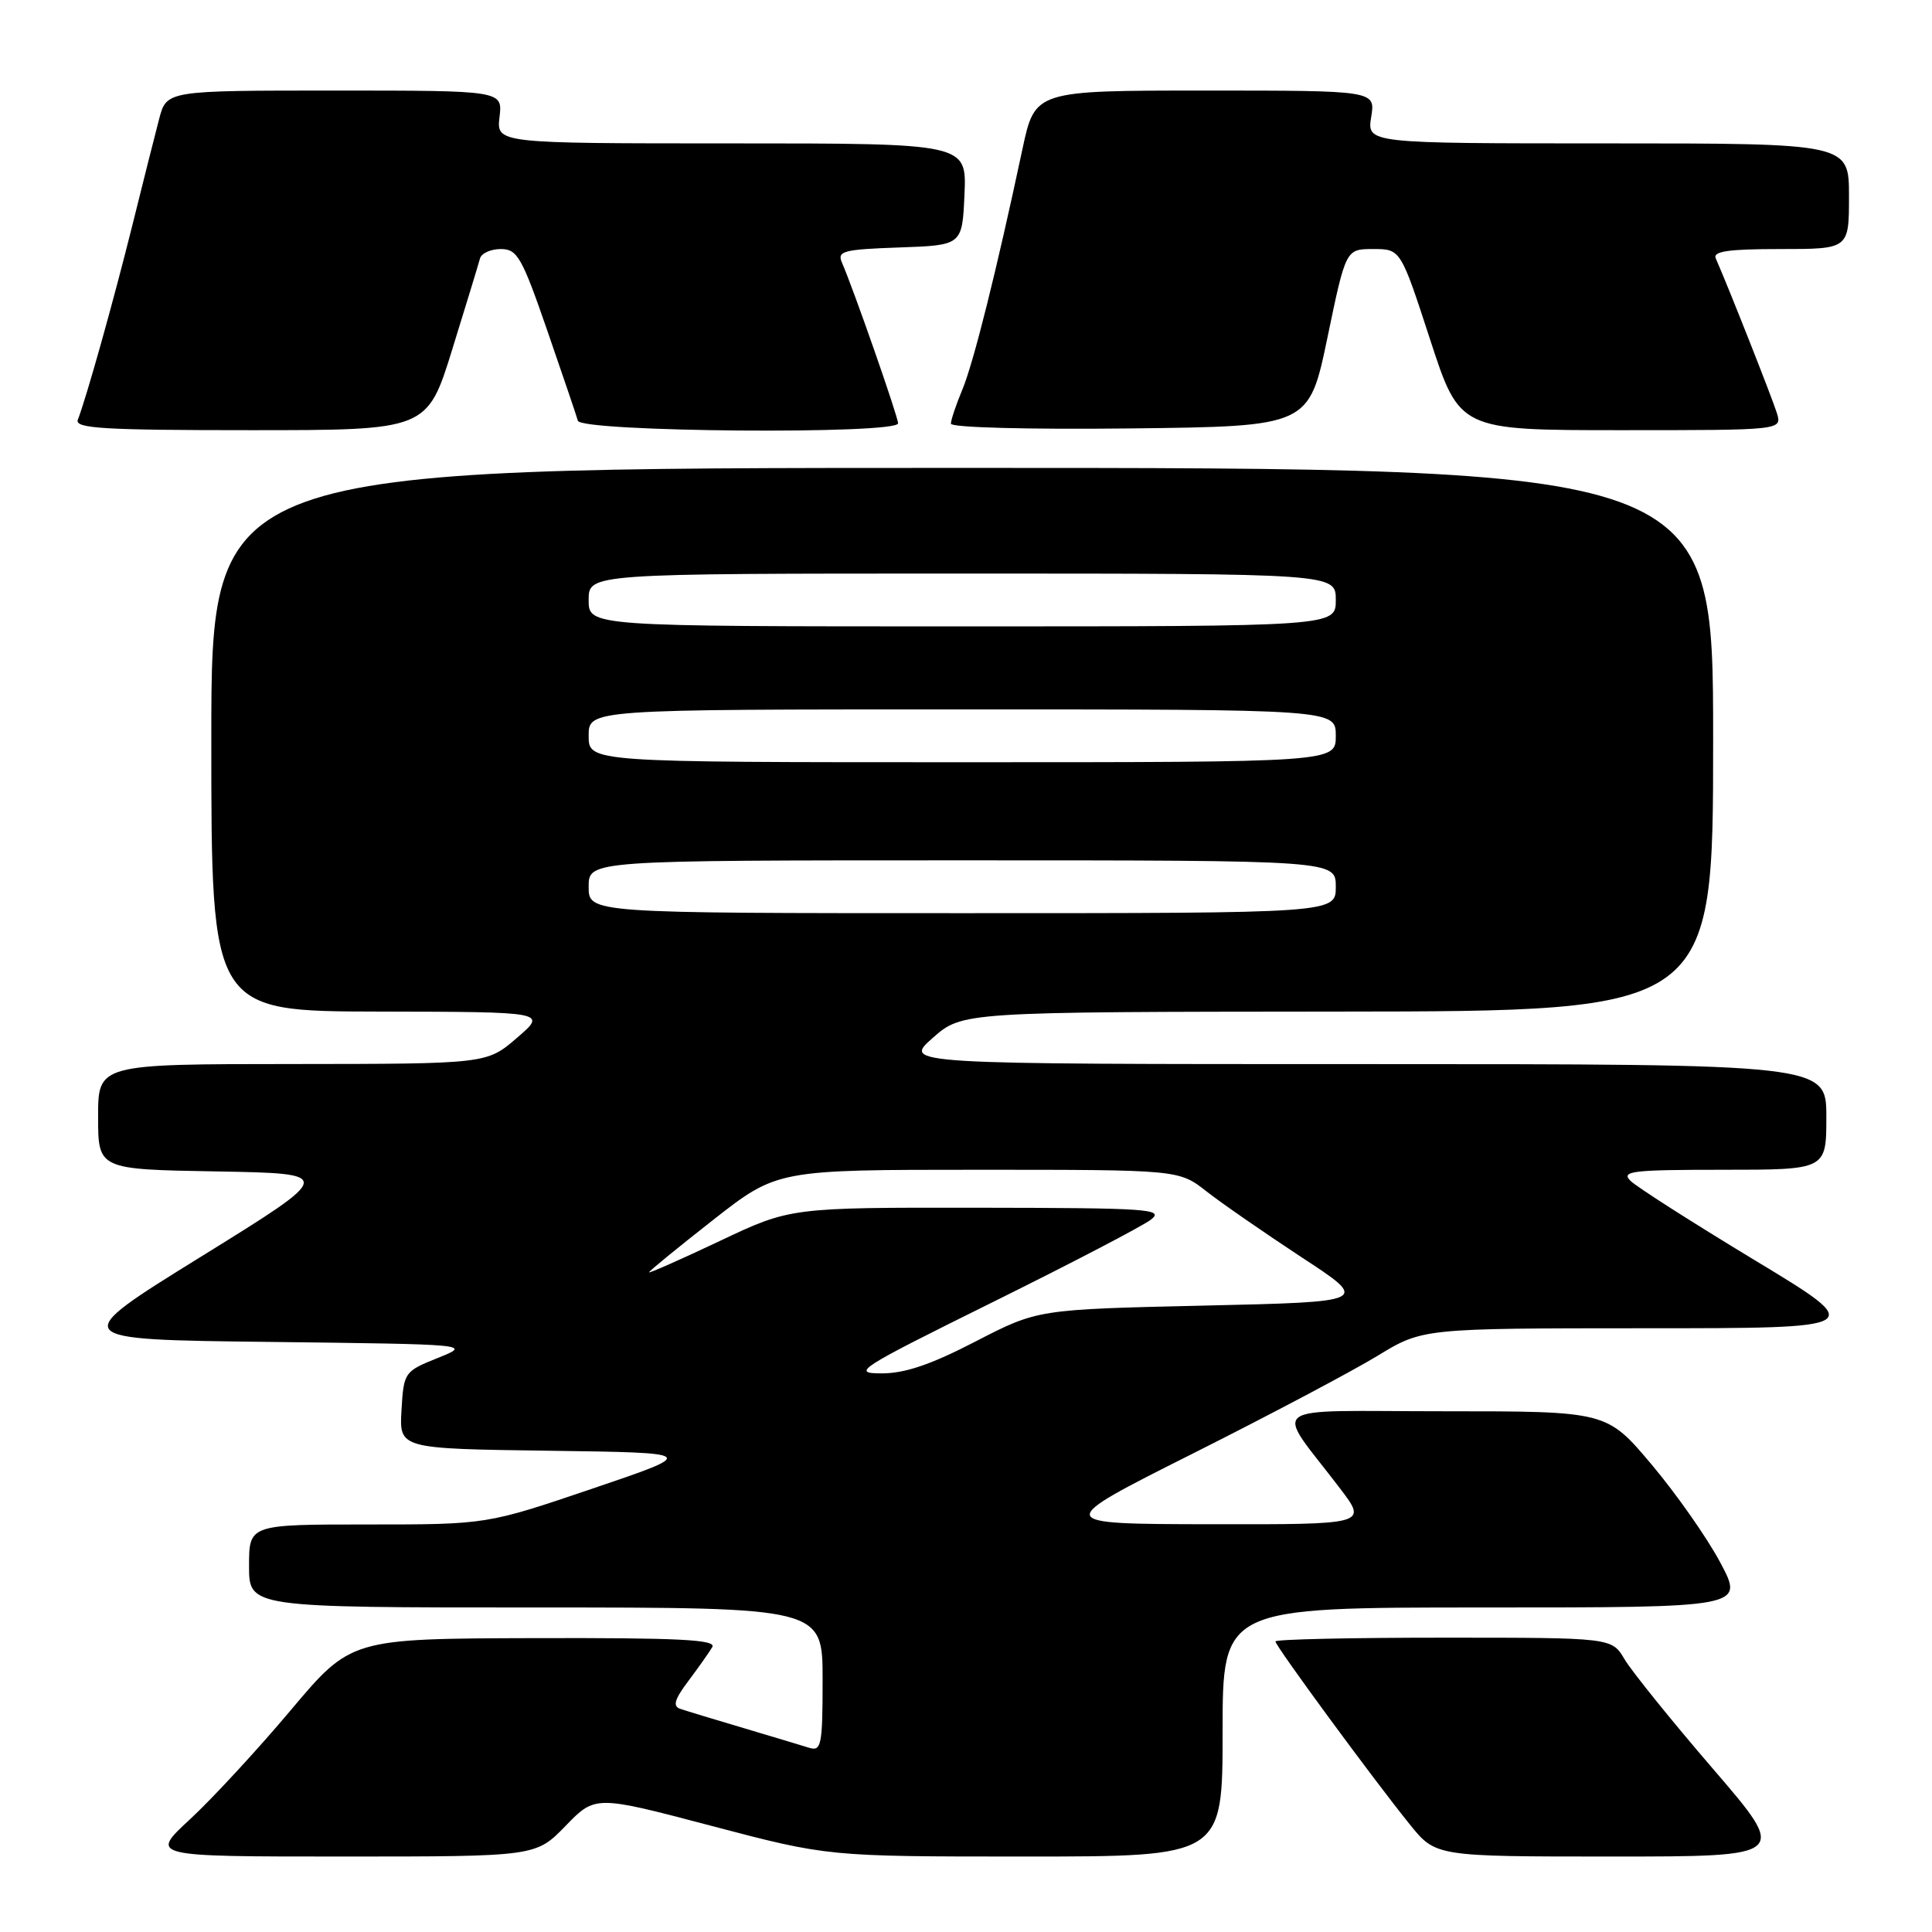 <?xml version="1.0" encoding="UTF-8" standalone="no"?>
<!DOCTYPE svg PUBLIC "-//W3C//DTD SVG 1.1//EN" "http://www.w3.org/Graphics/SVG/1.1/DTD/svg11.dtd" >
<svg xmlns="http://www.w3.org/2000/svg" xmlns:xlink="http://www.w3.org/1999/xlink" version="1.1" viewBox="0 0 256 256">
 <g >
 <path fill="currentColor"
d=" M 74.94 241.94 C 78.88 237.88 78.88 237.88 94.28 241.94 C 109.69 246.00 109.69 246.00 135.84 246.00 C 162.00 246.00 162.00 246.00 162.00 229.50 C 162.00 213.00 162.00 213.00 196.56 213.00 C 231.12 213.00 231.12 213.00 227.95 207.05 C 226.21 203.78 222.11 197.93 218.84 194.05 C 212.90 187.00 212.90 187.00 191.38 187.00 C 167.06 187.00 168.80 185.71 177.58 197.25 C 181.19 202.00 181.19 202.00 160.35 201.97 C 139.50 201.93 139.50 201.93 158.00 192.63 C 168.18 187.52 179.20 181.68 182.50 179.67 C 188.50 176.01 188.50 176.01 217.97 176.00 C 247.44 176.00 247.44 176.00 232.47 166.96 C 224.24 161.98 216.84 157.26 216.04 156.46 C 214.75 155.18 216.28 155.00 228.29 155.00 C 242.00 155.00 242.00 155.00 242.00 148.00 C 242.00 141.00 242.00 141.00 180.83 141.00 C 119.67 141.00 119.67 141.00 123.58 137.54 C 127.50 134.08 127.50 134.08 177.25 134.04 C 227.00 134.00 227.00 134.00 227.00 98.00 C 227.00 62.00 227.00 62.00 127.50 62.00 C 28.00 62.00 28.00 62.00 28.00 98.00 C 28.00 134.00 28.00 134.00 50.25 134.04 C 72.50 134.08 72.50 134.08 68.50 137.52 C 64.50 140.97 64.50 140.97 38.75 140.99 C 13.00 141.00 13.00 141.00 13.00 147.97 C 13.00 154.95 13.00 154.95 28.71 155.22 C 44.42 155.50 44.42 155.50 26.66 166.50 C 8.90 177.50 8.90 177.50 35.70 177.81 C 62.50 178.13 62.50 178.13 58.00 179.94 C 53.57 181.72 53.50 181.83 53.20 186.85 C 52.90 191.96 52.90 191.96 72.70 192.23 C 92.50 192.50 92.50 192.50 78.50 197.25 C 64.50 202.00 64.50 202.00 48.75 202.00 C 33.00 202.00 33.00 202.00 33.00 207.50 C 33.00 213.00 33.00 213.00 71.00 213.00 C 109.00 213.00 109.00 213.00 109.00 222.57 C 109.00 231.22 108.83 232.08 107.25 231.60 C 106.29 231.30 102.35 230.12 98.50 228.97 C 94.65 227.83 90.89 226.69 90.14 226.43 C 89.11 226.09 89.37 225.19 91.21 222.74 C 92.55 220.96 93.97 218.94 94.38 218.25 C 94.96 217.26 90.00 217.01 70.81 217.06 C 46.50 217.13 46.50 217.13 38.50 226.64 C 34.10 231.87 28.10 238.36 25.17 241.07 C 19.84 246.00 19.84 246.00 45.42 246.00 C 71.00 246.00 71.00 246.00 74.94 241.94 Z  M 226.96 234.36 C 221.45 227.96 216.19 221.43 215.26 219.86 C 213.57 217.00 213.57 217.00 191.28 217.00 C 179.03 217.00 169.00 217.22 169.00 217.50 C 169.00 218.10 181.97 235.76 186.81 241.75 C 190.24 246.00 190.24 246.00 213.61 246.00 C 236.98 246.00 236.98 246.00 226.96 234.36 Z  M 59.94 46.25 C 61.77 40.34 63.42 34.94 63.60 34.25 C 63.79 33.56 65.03 33.00 66.36 33.00 C 68.54 33.00 69.15 34.06 72.50 43.75 C 74.54 49.66 76.38 55.06 76.57 55.75 C 77.01 57.25 119.00 57.59 119.00 56.09 C 119.00 55.22 113.08 38.27 111.56 34.79 C 110.90 33.27 111.73 33.05 119.16 32.79 C 127.50 32.50 127.50 32.50 127.80 25.75 C 128.09 19.00 128.09 19.00 96.94 19.00 C 65.78 19.00 65.78 19.00 66.19 15.50 C 66.60 12.00 66.60 12.00 44.34 12.00 C 22.08 12.00 22.08 12.00 21.09 15.75 C 20.55 17.81 18.93 24.22 17.50 30.00 C 15.03 39.91 11.48 52.59 10.31 55.63 C 9.88 56.77 13.77 57.00 33.20 57.00 C 56.61 57.00 56.61 57.00 59.94 46.25 Z  M 175.89 44.75 C 178.33 33.00 178.33 33.00 181.96 33.00 C 185.59 33.00 185.59 33.00 189.50 45.00 C 193.41 57.00 193.41 57.00 214.77 57.00 C 236.13 57.00 236.13 57.00 235.45 54.75 C 234.84 52.77 228.86 37.63 227.35 34.25 C 226.92 33.30 228.98 33.00 235.89 33.00 C 245.00 33.00 245.00 33.00 245.00 26.00 C 245.00 19.00 245.00 19.00 213.06 19.00 C 181.13 19.00 181.13 19.00 181.69 15.50 C 182.26 12.00 182.26 12.00 159.70 12.00 C 137.14 12.00 137.14 12.00 135.48 19.75 C 132.05 35.86 129.00 48.06 127.53 51.59 C 126.69 53.60 126.00 55.65 126.00 56.14 C 126.00 56.65 136.21 56.92 149.72 56.77 C 173.44 56.50 173.44 56.50 175.89 44.75 Z  M 131.50 172.56 C 141.95 167.39 151.40 162.46 152.50 161.61 C 154.32 160.20 152.26 160.06 129.62 160.03 C 104.73 160.00 104.73 160.00 95.37 164.44 C 90.21 166.88 86.00 168.74 86.00 168.59 C 86.00 168.43 89.82 165.31 94.49 161.65 C 102.98 155.00 102.98 155.00 129.60 155.00 C 156.21 155.00 156.21 155.00 159.86 157.86 C 161.86 159.43 167.55 163.36 172.49 166.61 C 181.49 172.50 181.49 172.50 159.49 173.00 C 137.50 173.50 137.50 173.50 129.27 177.75 C 123.32 180.83 119.86 182.00 116.77 181.98 C 112.77 181.97 113.72 181.36 131.50 172.56 Z  M 78.00 117.50 C 78.00 114.00 78.00 114.00 127.50 114.00 C 177.00 114.00 177.00 114.00 177.00 117.50 C 177.00 121.00 177.00 121.00 127.50 121.00 C 78.00 121.00 78.00 121.00 78.00 117.50 Z  M 78.00 97.50 C 78.00 94.00 78.00 94.00 127.50 94.00 C 177.00 94.00 177.00 94.00 177.00 97.50 C 177.00 101.00 177.00 101.00 127.50 101.00 C 78.00 101.00 78.00 101.00 78.00 97.50 Z  M 78.00 79.50 C 78.00 76.00 78.00 76.00 127.50 76.00 C 177.00 76.00 177.00 76.00 177.00 79.50 C 177.00 83.00 177.00 83.00 127.50 83.00 C 78.00 83.00 78.00 83.00 78.00 79.50 Z "/>
</g>
</svg>